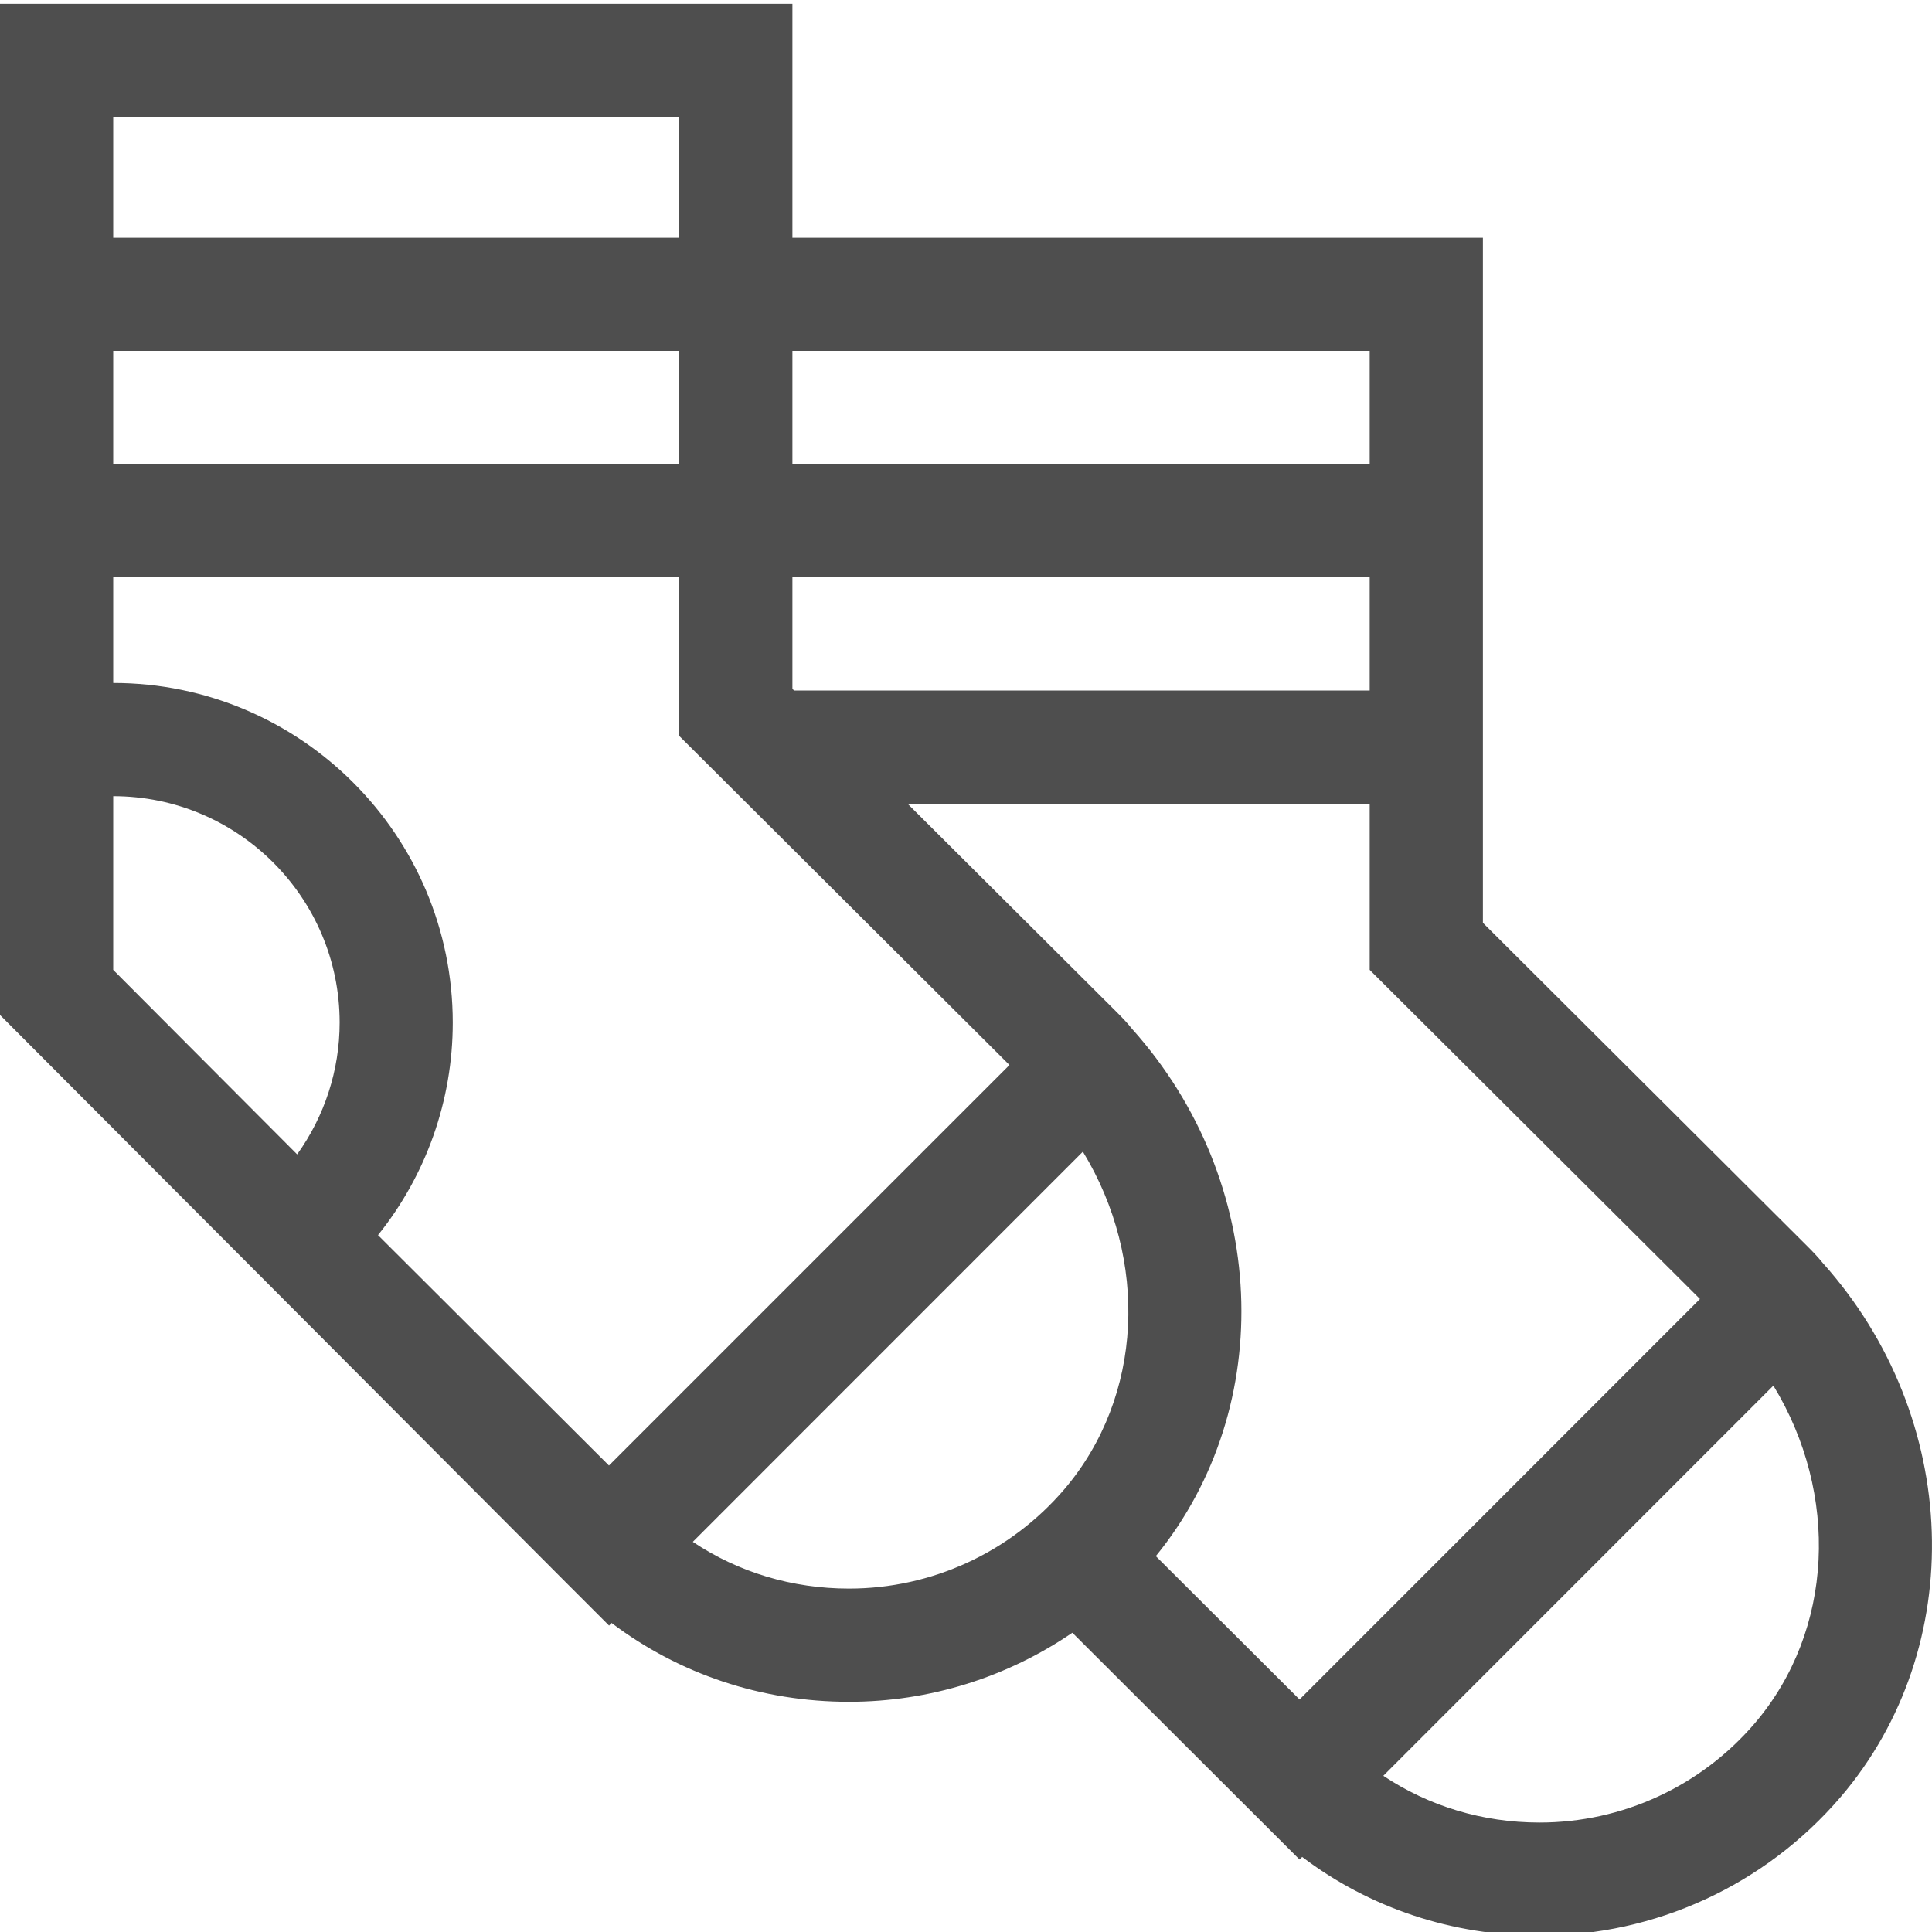 <svg width="20" height="20" viewBox="0 0 20 20" fill="none" xmlns="http://www.w3.org/2000/svg">
<g clip-path="url(#clip0)">
<path d="M18.87 13.075C18.815 13.007 18.758 12.949 18.706 12.897L15.351 9.553V2.461H8.203V0.039H0V10.507C6.347 16.872 5.861 16.384 5.887 16.41C5.888 16.412 6.305 16.828 6.305 16.828L6.331 16.801C7.031 17.33 7.884 17.617 8.789 17.617C9.623 17.617 10.426 17.363 11.101 16.902L13.453 19.25L13.48 19.223C14.179 19.752 15.033 20.038 15.937 20.038C17.136 20.038 18.272 19.515 19.054 18.603C20.383 17.048 20.302 14.675 18.87 13.075ZM17.598 13.447L13.453 17.593L11.965 16.109C13.231 14.554 13.132 12.229 11.721 10.653C11.667 10.585 11.61 10.527 11.558 10.475L9.395 8.32H14.179V10.04L17.598 13.447ZM1.172 7.07V5.976H7.031V7.618L10.45 11.025L6.304 15.171L3.913 12.786C4.411 12.166 4.687 11.392 4.687 10.586C4.687 8.647 3.11 7.07 1.172 7.07ZM1.172 4.804V3.632H7.031V4.804H1.172ZM14.179 7.148H8.22L8.203 7.131V5.976H14.179V7.148ZM14.179 3.632V4.804H8.203V3.632H14.179ZM7.031 1.211V2.461H1.172V1.211H7.031ZM1.172 10.04V8.242C2.464 8.242 3.516 9.293 3.516 10.585C3.516 11.08 3.359 11.556 3.076 11.95L1.172 10.04ZM7.172 15.961L11.21 11.922C11.892 13.041 11.838 14.456 11.016 15.419C10.457 16.071 9.645 16.445 8.789 16.445C8.2 16.445 7.642 16.276 7.172 15.961ZM18.164 17.841C17.605 18.493 16.794 18.867 15.937 18.867C15.348 18.867 14.791 18.697 14.32 18.383L18.358 14.344C19.04 15.463 18.987 16.878 18.164 17.841Z" fill="#4E4E4E"/>
</g>
<defs>
<clipPath id="clip0">
<rect width="20" height="20" fill="white"/>
</clipPath>
</defs>
</svg>
